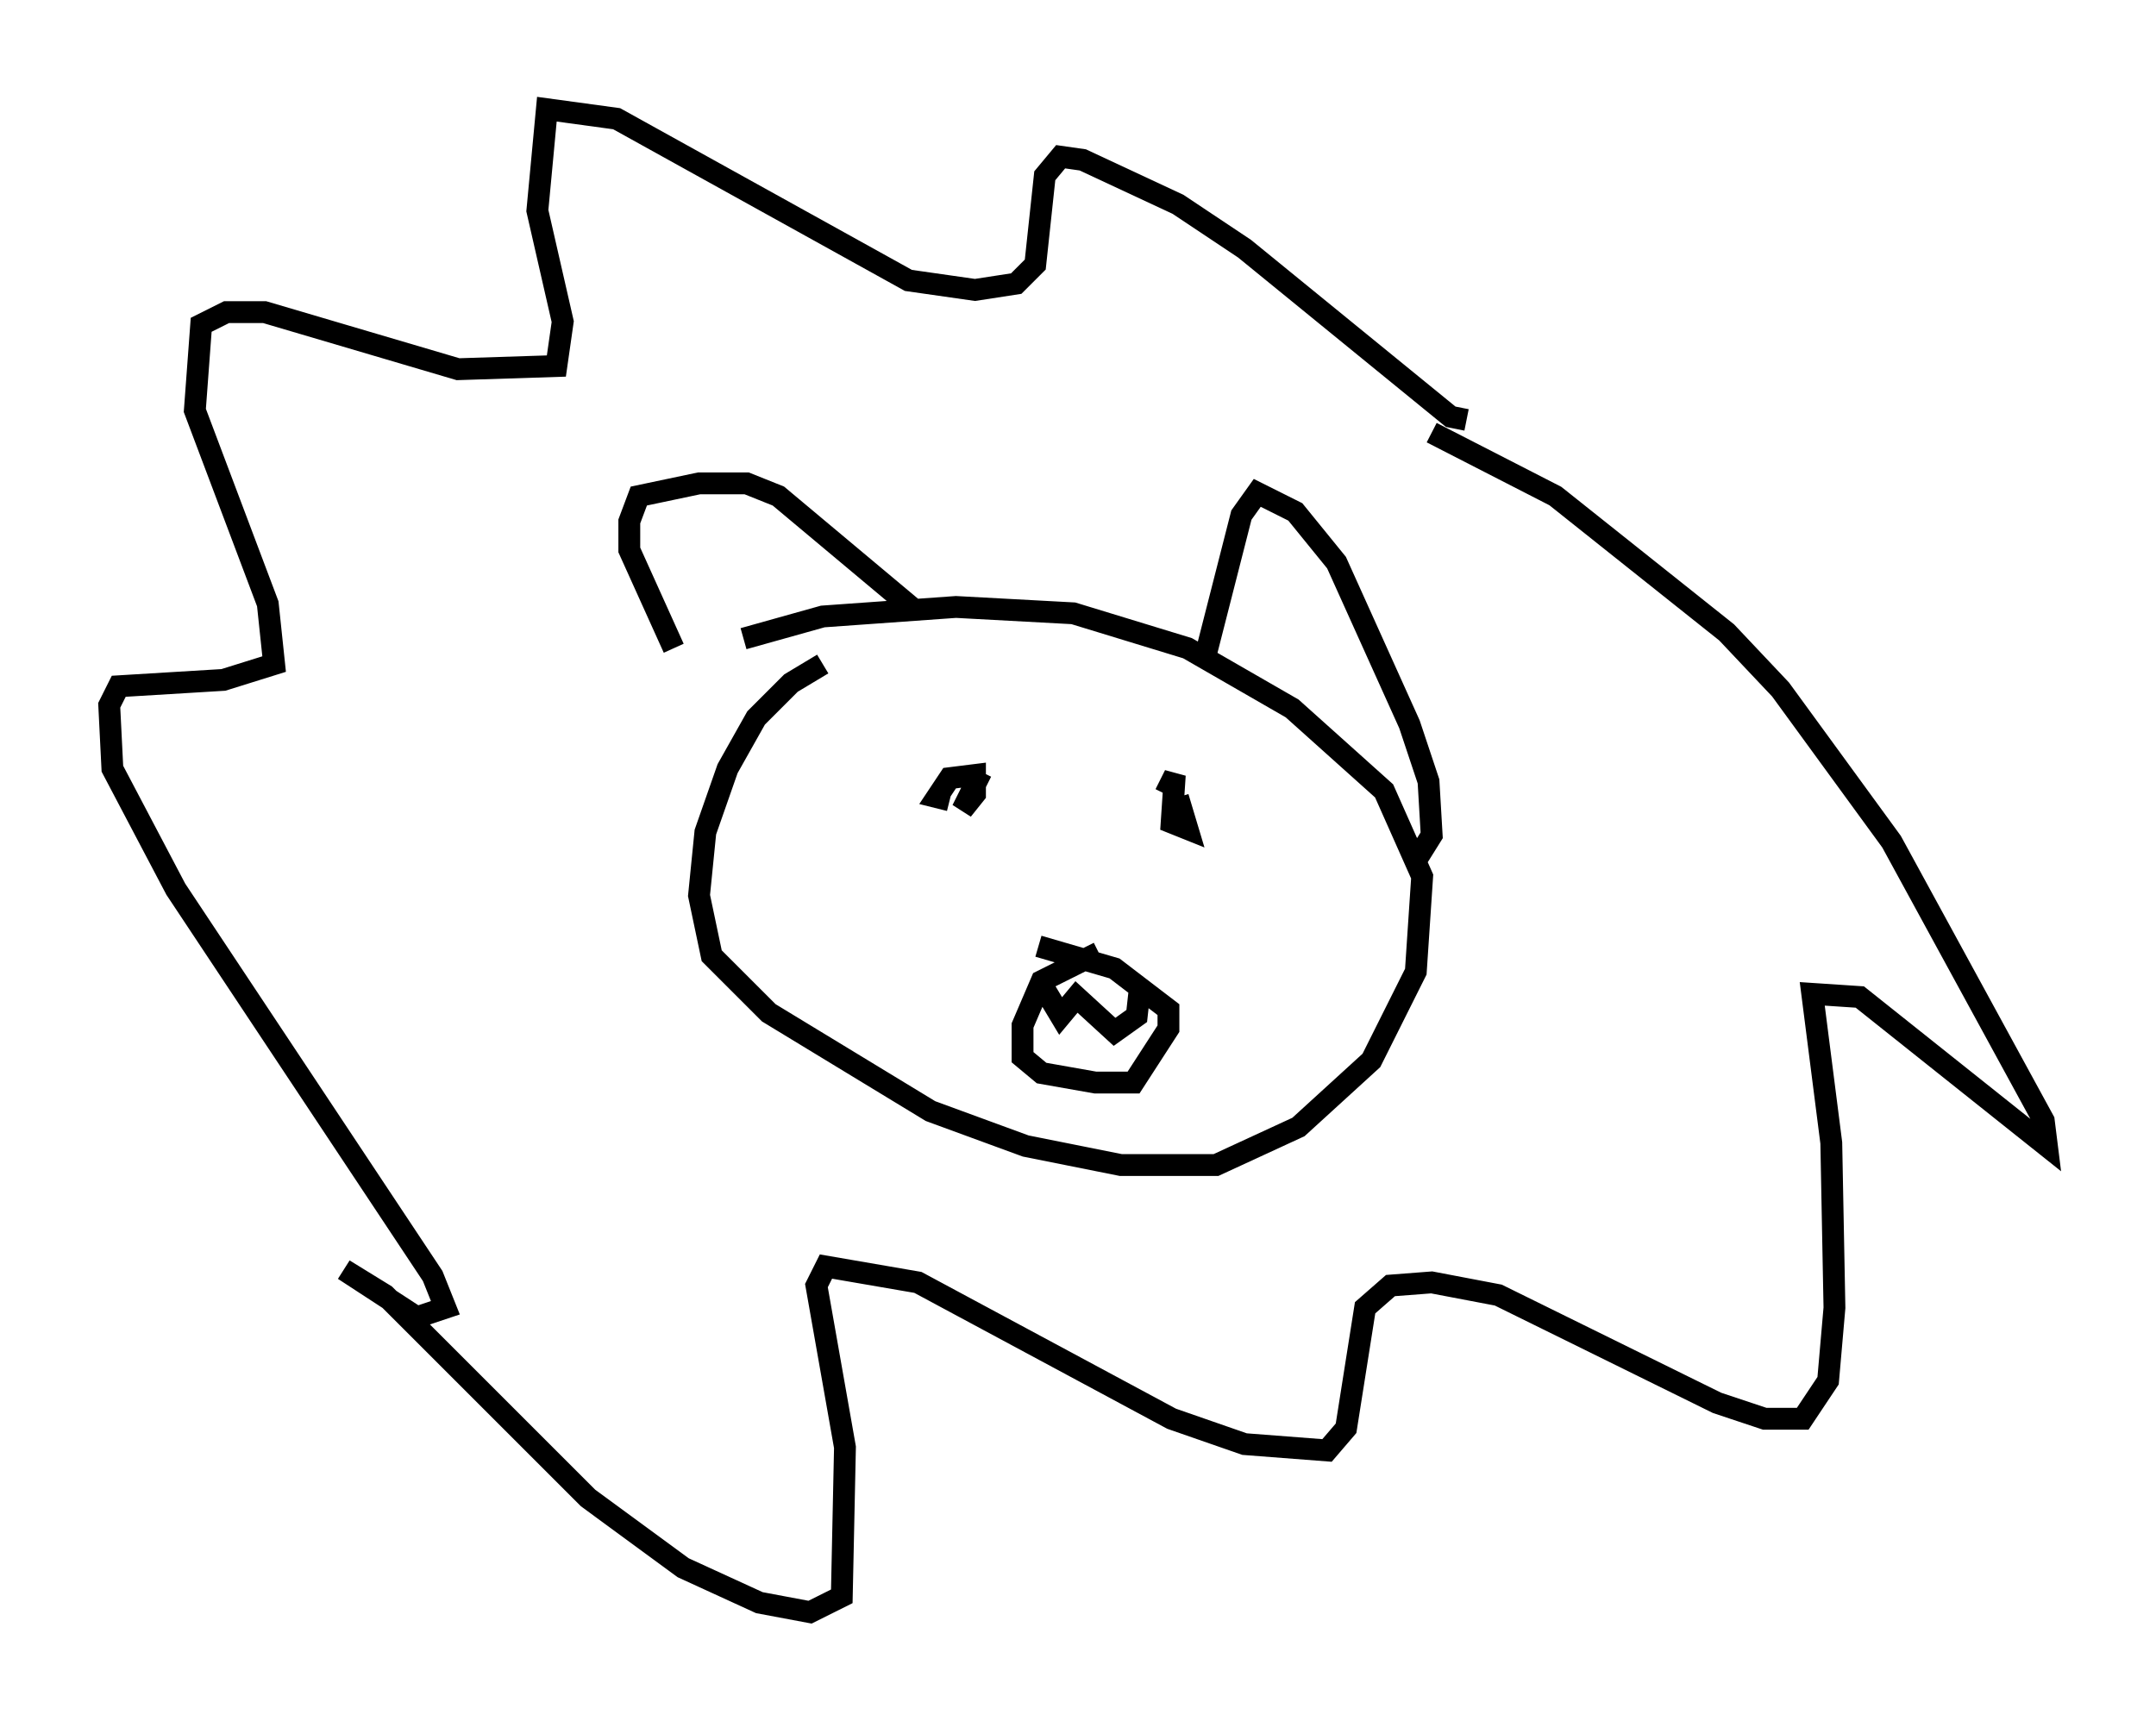<?xml version="1.0" encoding="utf-8" ?>
<svg baseProfile="full" height="78.849" version="1.1" width="98.748" xmlns="http://www.w3.org/2000/svg" xmlns:ev="http://www.w3.org/2001/xml-events" xmlns:xlink="http://www.w3.org/1999/xlink"><defs /><rect fill="white" height="78.849" width="98.748" x="0" y="0" /><path d="M40.006, 30.128 m-2.324, 0.291 l-1.453, 0.872 -1.598, 1.598 l-1.307, 2.324 -1.017, 2.905 l-0.291, 2.905 0.581, 2.76 l2.615, 2.615 7.408, 4.503 l4.358, 1.598 4.358, 0.872 l4.358, 0.0 3.777, -1.743 l3.341, -3.05 2.034, -4.067 l0.291, -4.358 -1.743, -3.922 l-4.212, -3.777 -4.793, -2.76 l-5.229, -1.598 -5.374, -0.291 l-6.101, 0.436 -3.631, 1.017 m19.318, 7.117 l0.436, -0.872 -0.145, 2.179 l0.726, 0.291 -0.436, -1.453 m-9.006, -1.162 l-0.872, 1.743 0.581, -0.726 l0.0, -0.872 -1.162, 0.145 l-0.581, 0.872 0.581, 0.145 m6.827, 6.972 l-2.615, 1.307 -0.872, 2.034 l0.0, 1.453 0.872, 0.726 l2.469, 0.436 1.743, 0.0 l1.598, -2.469 0.0, -0.872 l-2.469, -1.888 -3.486, -1.017 m0.145, 1.743 l0.872, 1.453 0.726, -0.872 l1.743, 1.598 1.017, -0.726 l0.145, -1.307 m14.961, -26 l-0.726, -0.145 -9.441, -7.698 l-3.05, -2.034 -4.358, -2.034 l-1.017, -0.145 -0.726, 0.872 l-0.436, 4.067 -0.872, 0.872 l-1.888, 0.291 -3.05, -0.436 l-13.363, -7.408 -3.196, -0.436 l-0.436, 4.648 1.162, 5.084 l-0.291, 2.034 -4.503, 0.145 l-8.86, -2.615 -1.743, 0.0 l-1.162, 0.581 -0.291, 3.922 l3.341, 8.86 0.291, 2.76 l-2.324, 0.726 -4.793, 0.291 l-0.436, 0.872 0.145, 2.905 l2.905, 5.52 11.765, 17.721 l0.581, 1.453 -1.307, 0.436 l-3.341, -2.179 1.888, 1.162 l9.296, 9.296 4.358, 3.196 l3.486, 1.598 2.324, 0.436 l1.453, -0.726 0.145, -6.827 l-1.307, -7.408 0.436, -0.872 l4.212, 0.726 11.62, 6.246 l3.341, 1.162 3.777, 0.291 l0.872, -1.017 0.872, -5.52 l1.162, -1.017 1.888, -0.145 l3.05, 0.581 10.022, 4.939 l2.179, 0.726 1.743, 0.0 l1.162, -1.743 0.291, -3.341 l-0.145, -7.553 -0.872, -6.827 l2.179, 0.145 8.57, 6.827 l-0.145, -1.162 -6.972, -12.782 l-5.084, -6.972 -2.469, -2.615 l-7.844, -6.246 -5.665, -2.905 m-0.726, 19.609 l0.726, -1.162 -0.145, -2.469 l-0.872, -2.615 -3.341, -7.408 l-1.888, -2.324 -1.743, -0.872 l-0.726, 1.017 -1.743, 6.827 m-13.218, -2.469 l-6.246, -5.229 -1.453, -0.581 l-2.179, 0.0 -2.76, 0.581 l-0.436, 1.162 0.0, 1.307 l2.034, 4.503 " fill="none" stroke="black" stroke-width="1" /></svg>